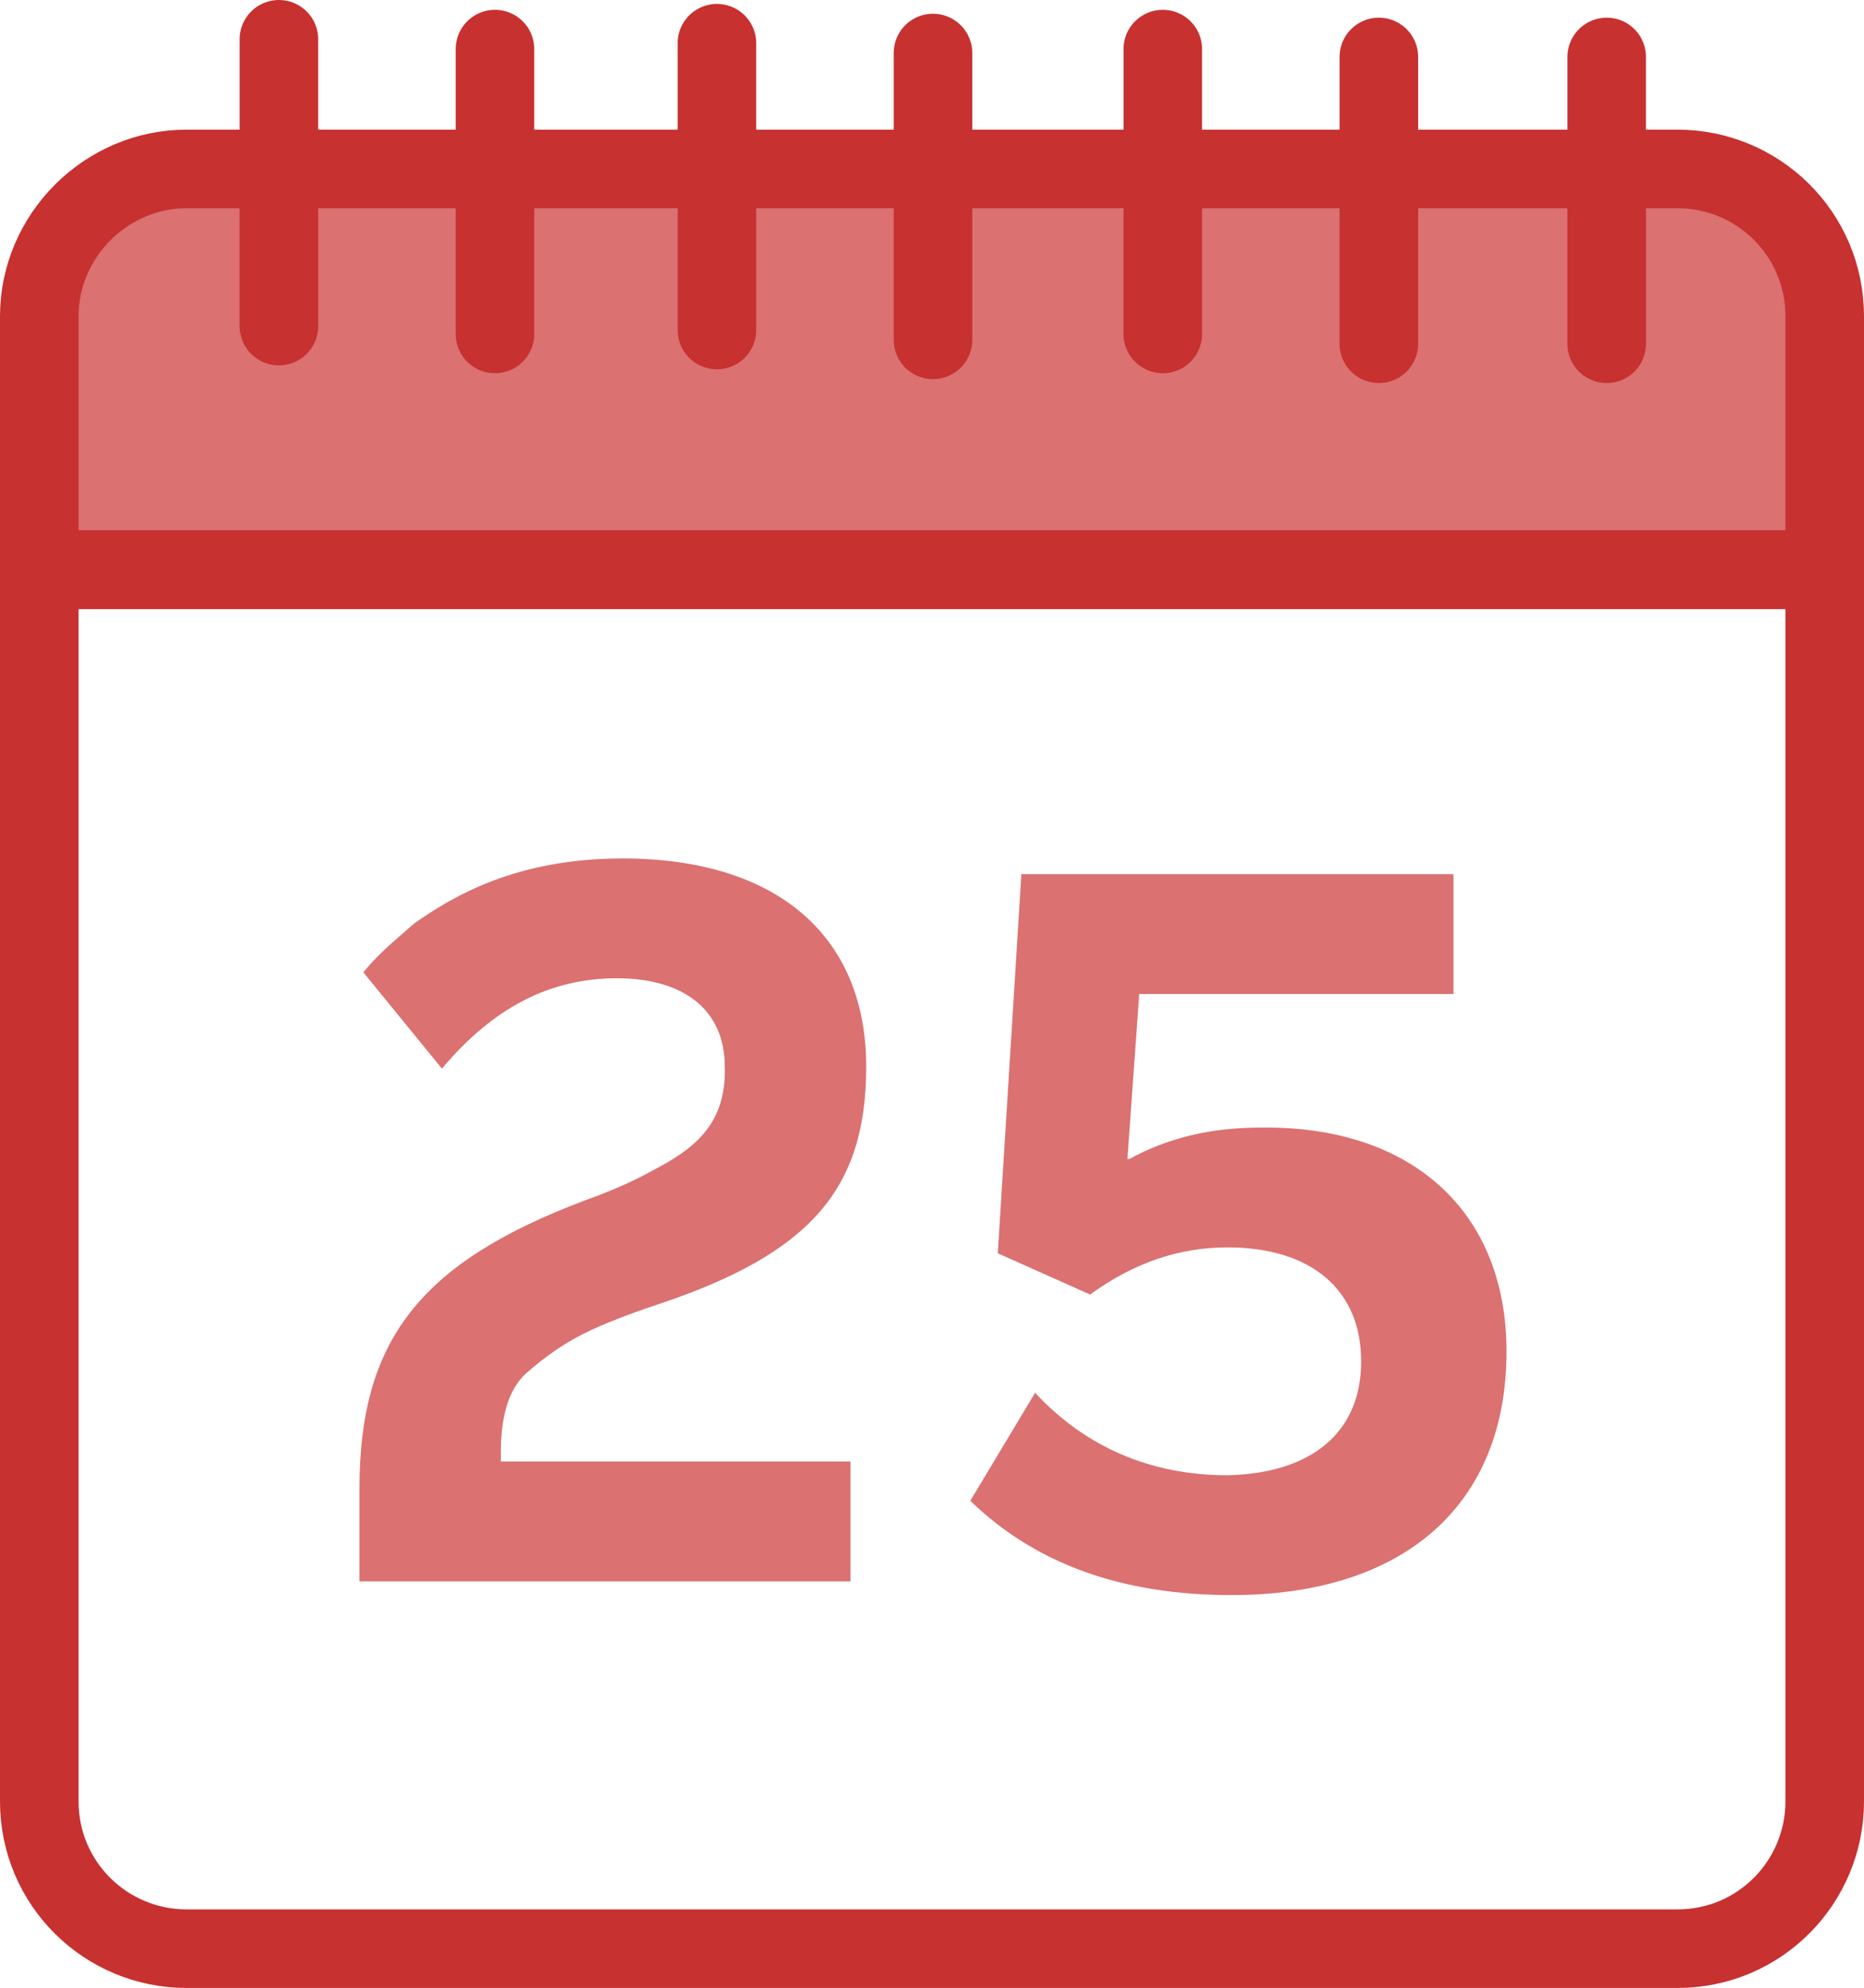 <?xml version="1.0" encoding="utf-8"?>
<!-- Generator: Adobe Illustrator 18.1.1, SVG Export Plug-In . SVG Version: 6.00 Build 0)  -->
<svg version="1.1" id="Layer_1" xmlns="http://www.w3.org/2000/svg" xmlns:xlink="http://www.w3.org/1999/xlink" x="0px" y="0px"
	 viewBox="0 0 94.9 101.2" enable-background="new 0 0 94.9 101.2" xml:space="preserve">
<g>
	<g>
		<g>
			<path fill="#DB7171" stroke="#C73130" stroke-width="4" stroke-linejoin="round" stroke-miterlimit="10" d="M92.9,16.1
				c0-4.2-3.4-7.5-7.5-7.5H9.5C5.4,8.6,2,12,2,16.1V29h90.9V16.1z"/>
			<path fill="none" stroke="#C73130" stroke-width="4" stroke-linejoin="round" stroke-miterlimit="10" d="M2,29v62.7
				c0,4.2,3.4,7.5,7.5,7.5h75.9c4.2,0,7.5-3.4,7.5-7.5V29H2z"/>
		</g>
		
			<line fill="none" stroke="#C73130" stroke-width="4" stroke-linecap="round" stroke-linejoin="round" stroke-miterlimit="10" x1="14.2" y1="2" x2="14.2" y2="16.6"/>
		
			<line fill="none" stroke="#C73130" stroke-width="4" stroke-linecap="round" stroke-linejoin="round" stroke-miterlimit="10" x1="25.2" y1="2.5" x2="25.2" y2="17"/>
		
			<line fill="none" stroke="#C73130" stroke-width="4" stroke-linecap="round" stroke-linejoin="round" stroke-miterlimit="10" x1="36.5" y1="2.2" x2="36.5" y2="16.8"/>
		
			<line fill="none" stroke="#C73130" stroke-width="4" stroke-linecap="round" stroke-linejoin="round" stroke-miterlimit="10" x1="47.5" y1="2.7" x2="47.5" y2="17.3"/>
		
			<line fill="none" stroke="#C73130" stroke-width="4" stroke-linecap="round" stroke-linejoin="round" stroke-miterlimit="10" x1="59.2" y1="2.5" x2="59.2" y2="17"/>
		
			<line fill="none" stroke="#C73130" stroke-width="4" stroke-linecap="round" stroke-linejoin="round" stroke-miterlimit="10" x1="70.2" y1="2.9" x2="70.2" y2="17.5"/>
		
			<line fill="none" stroke="#C73130" stroke-width="4" stroke-linecap="round" stroke-linejoin="round" stroke-miterlimit="10" x1="81.8" y1="2.9" x2="81.8" y2="17.5"/>
	</g>
	<g>
		<path fill="#DB7171" d="M18.3,80.6v-4.8c0-7.5,3-11.5,11.5-14.7c1.4-0.5,2.5-1,3.4-1.5c1.9-1,3.8-2.2,3.7-5.3
			c0-2.9-2.1-4.5-5.5-4.5c-3.4,0-6.3,1.5-8.9,4.6l-4-4.9c0.8-1,1.7-1.7,2.6-2.5c2-1.4,5.2-3.3,10.6-3.3c7.8,0,12.4,3.9,12.4,10.6
			c0,6.2-2.8,9.5-10.6,12.1c-1.5,0.5-2.8,1-3.8,1.5c-1,0.5-2,1.2-2.9,2c-0.9,0.8-1.3,2.2-1.3,4v0.5h17.8v6.1H18.3z"/>
		<path fill="#DB7171" d="M76.7,68.8c0,7.8-5.2,12.4-14,12.4c-5.6,0-10-1.6-13.3-4.8l3.3-5.5c2.5,2.7,5.8,4.2,9.8,4.2
			c4.3-0.1,6.8-2.2,6.8-5.8c0-3.6-2.5-5.8-6.8-5.8c-2.5,0-4.8,0.8-7,2.4l-4.7-2.1l1.2-19.3h22v6.1h-16l-0.6,8.4h0.1
			c2-1.1,4.2-1.6,6.7-1.6C71.9,57.3,76.7,61.7,76.7,68.8z"/>
	</g>
</g>
</svg>
